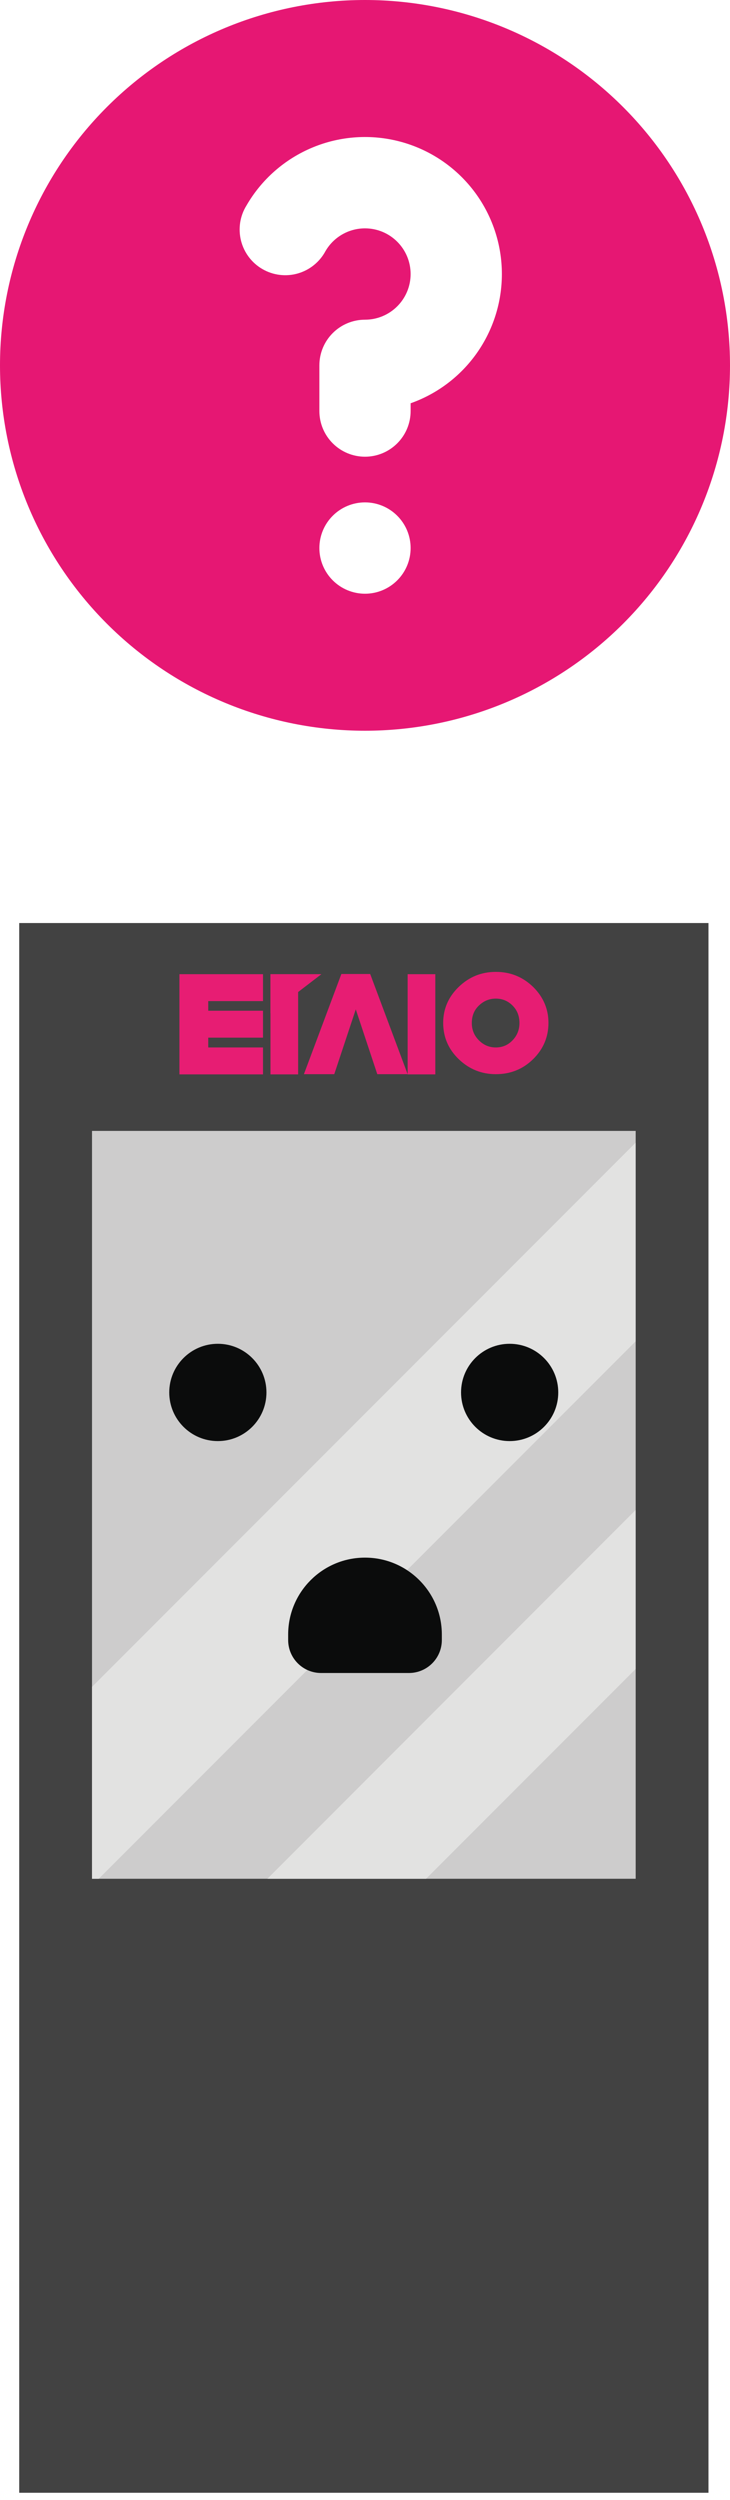 <svg width="38" height="130" viewBox="0 0 38 130" fill="none" xmlns="http://www.w3.org/2000/svg">
<path d="M36.88 48H1V129.63H36.88V48Z" fill="#424242"/>
<path d="M10.84 53.95V54.47H13.69V55.87H9.34V50.66H13.69V52.06H10.84V52.56H13.69V53.96H10.84V53.95Z" fill="#E71D73"/>
<path d="M18.52 52.49L17.4 55.86H15.82L17.77 50.65H19.27L21.22 55.86H19.64L18.52 52.49Z" fill="#E71D73"/>
<path d="M23.88 51.32C24.42 50.8 25.06 50.54 25.81 50.54C26.57 50.54 27.21 50.8 27.75 51.32C28.28 51.84 28.55 52.47 28.55 53.19C28.55 53.93 28.28 54.56 27.75 55.08C27.22 55.6 26.57 55.86 25.81 55.86C25.07 55.86 24.42 55.6 23.88 55.08C23.34 54.56 23.07 53.93 23.07 53.19C23.07 52.47 23.34 51.84 23.88 51.32ZM24.93 52.29C24.68 52.53 24.56 52.83 24.56 53.2C24.56 53.55 24.68 53.85 24.93 54.1C25.18 54.35 25.47 54.47 25.81 54.47C26.15 54.47 26.44 54.35 26.68 54.1C26.92 53.85 27.04 53.55 27.04 53.2C27.04 52.83 26.92 52.53 26.68 52.29C26.44 52.05 26.15 51.93 25.81 51.93C25.47 51.93 25.18 52.05 24.93 52.29Z" fill="#E71D73"/>
<path d="M22.66 54.43V55.87H21.22V50.66H22.66V53.35" fill="#E71D73"/>
<path d="M15.52 54.43V55.87H14.08V50.66H15.52V53.35" fill="#E71D73"/>
<path d="M16.73 50.66L14.08 52.69V50.66H16.73Z" fill="#E71D73"/>
<path d="M33.09 58.81H4.79V97.7H33.09V58.81Z" fill="#CDCCCC"/>
<path d="M33.09 59.42L4.79 87.72V97.7H5.14L33.09 69.75V59.42Z" fill="#E2E2E1"/>
<path d="M33.09 78.52L13.92 97.7H22.18L33.09 86.79V78.52Z" fill="#E2E2E1"/>
<path d="M11.34 74.94C12.737 74.94 13.87 73.807 13.87 72.41C13.87 71.013 12.737 69.88 11.34 69.88C9.943 69.88 8.81 71.013 8.81 72.41C8.81 73.807 9.943 74.94 11.34 74.94Z" fill="#0B0C0C"/>
<path d="M26.53 74.94C27.927 74.94 29.06 73.807 29.06 72.41C29.06 71.013 27.927 69.88 26.53 69.88C25.133 69.88 24 71.013 24 72.41C24 73.807 25.133 74.94 26.53 74.94Z" fill="#0B0C0C"/>
<path d="M15 85C15 82.791 16.791 81 19 81C21.209 81 23 82.791 23 85V85.286C23 86.233 22.233 87 21.286 87H16.714C15.768 87 15 86.233 15 85.286V85Z" fill="#0B0C0C"/>
<path fill-rule="evenodd" clip-rule="evenodd" d="M38 19C38 24.039 35.998 28.872 32.435 32.435C28.872 35.998 24.039 38 19 38C13.961 38 9.128 35.998 5.565 32.435C2.002 28.872 0 24.039 0 19C0 13.961 2.002 9.128 5.565 5.565C9.128 2.002 13.961 0 19 0C24.039 0 28.872 2.002 32.435 5.565C35.998 9.128 38 13.961 38 19ZM19 11.875C18.583 11.875 18.173 11.984 17.811 12.193C17.45 12.401 17.149 12.701 16.941 13.062C16.79 13.342 16.585 13.589 16.337 13.788C16.089 13.988 15.804 14.135 15.498 14.222C15.192 14.309 14.872 14.333 14.557 14.294C14.241 14.255 13.937 14.153 13.661 13.993C13.386 13.835 13.146 13.622 12.954 13.368C12.762 13.114 12.624 12.825 12.546 12.516C12.469 12.208 12.454 11.887 12.502 11.573C12.551 11.259 12.662 10.958 12.83 10.688C13.614 9.329 14.825 8.268 16.274 7.668C17.723 7.067 19.329 6.962 20.844 7.368C22.359 7.774 23.698 8.668 24.653 9.913C25.607 11.157 26.125 12.682 26.125 14.25C26.125 15.724 25.669 17.162 24.818 18.366C23.968 19.569 22.765 20.48 21.375 20.971V21.375C21.375 22.005 21.125 22.609 20.679 23.054C20.234 23.5 19.63 23.75 19 23.75C18.37 23.75 17.766 23.5 17.321 23.054C16.875 22.609 16.625 22.005 16.625 21.375V19C16.625 18.37 16.875 17.766 17.321 17.321C17.766 16.875 18.37 16.625 19 16.625C19.63 16.625 20.234 16.375 20.679 15.929C21.125 15.484 21.375 14.88 21.375 14.25C21.375 13.62 21.125 13.016 20.679 12.571C20.234 12.125 19.63 11.875 19 11.875ZM19 30.875C19.63 30.875 20.234 30.625 20.679 30.179C21.125 29.734 21.375 29.13 21.375 28.5C21.375 27.87 21.125 27.266 20.679 26.821C20.234 26.375 19.63 26.125 19 26.125C18.37 26.125 17.766 26.375 17.321 26.821C16.875 27.266 16.625 27.87 16.625 28.5C16.625 29.13 16.875 29.734 17.321 30.179C17.766 30.625 18.37 30.875 19 30.875Z" fill="#E61773"/>
</svg>
